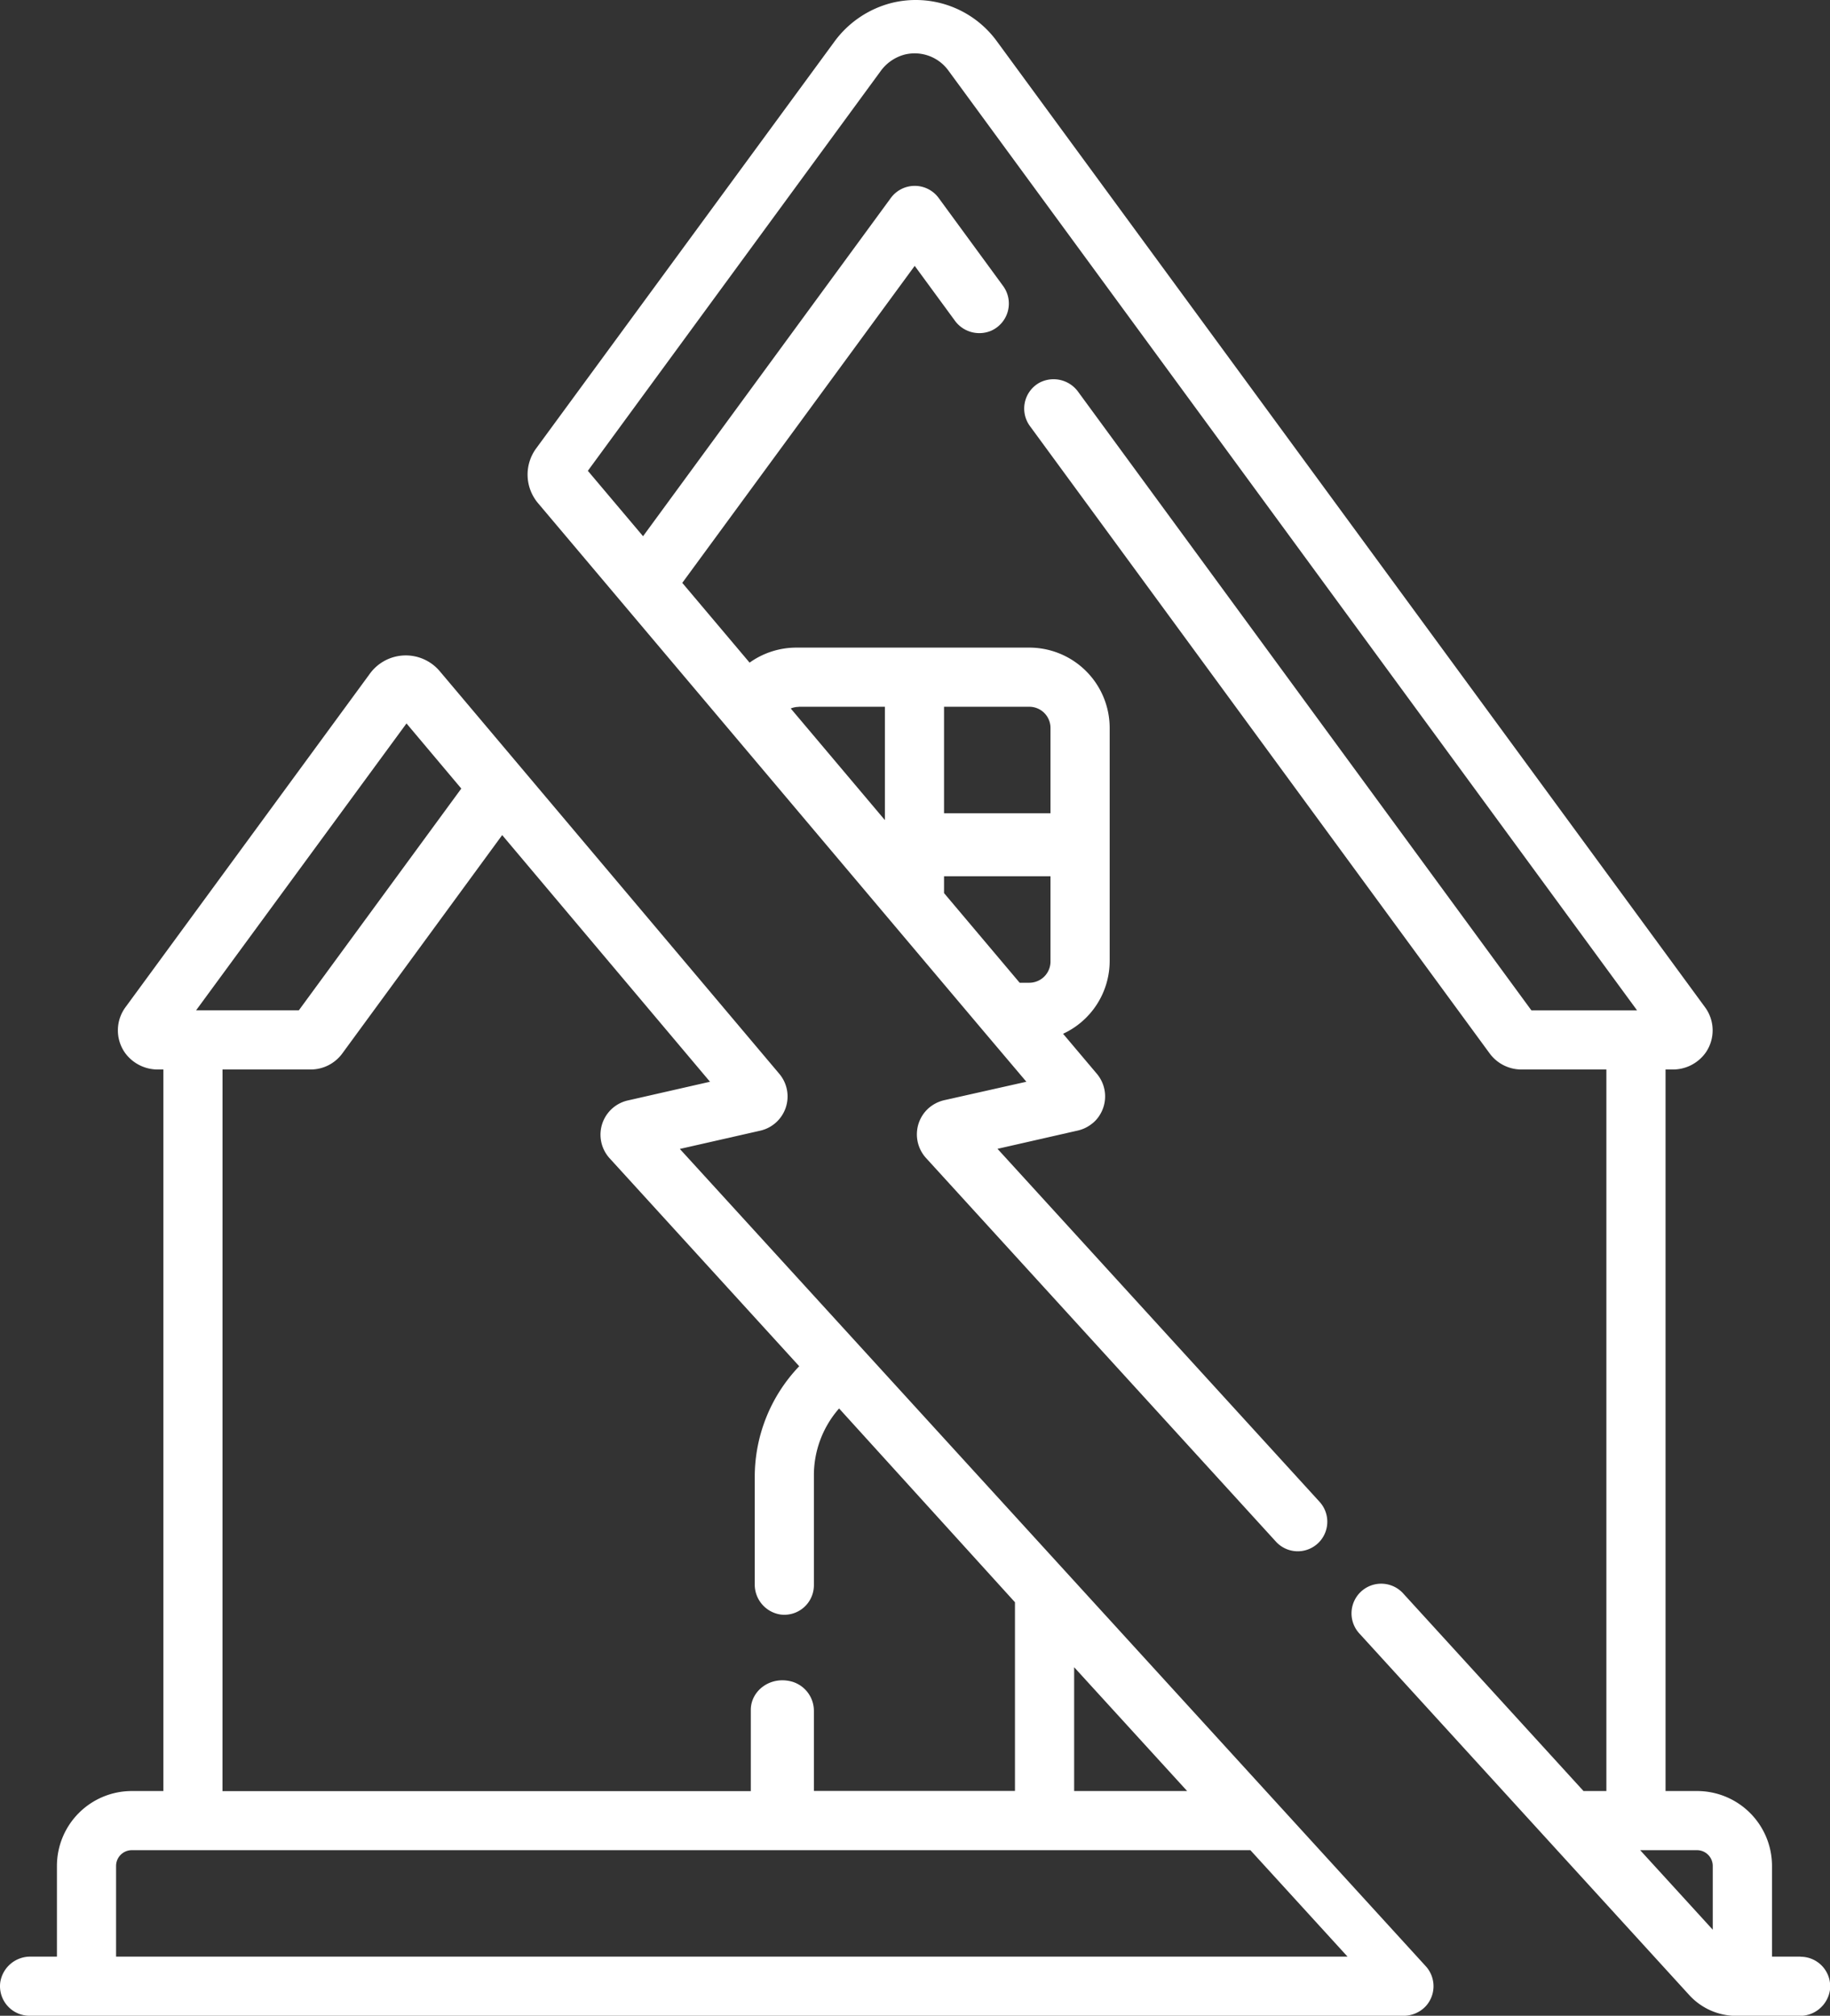 <svg id="Слой_1" data-name="Слой 1" xmlns="http://www.w3.org/2000/svg" viewBox="0 0 464.15 511.25"><rect x="0" y="0" width="464.15" height="511.25" fill="#333333" stroke="none"/><defs><style>.cls-1{fill:#fff;}</style></defs><title>1</title><path class="cls-1" d="M456.65,496.25h-7.21v-23a19,19,0,0,0-19-19h-8v-183h1.7a10.21,10.21,0,0,0,8.5-4.31,9.9,9.9,0,0,0-.18-11.47l-179.62-245A25.45,25.45,0,0,0,226.05.77a25.91,25.91,0,0,0-14.51,9.92L136,113.71a11.23,11.23,0,0,0,.47,13.91L249.32,261.36h0l11,13L239.65,279a9.13,9.13,0,0,0-4.33,2.25,8.91,8.91,0,0,0-.44,12.46L323.62,391a7.49,7.49,0,0,0,11.07-10.1L253,291.37l20.43-4.65a8.92,8.92,0,0,0,3.24-1.5,8.1,8.1,0,0,0,2.11-2.18,8.9,8.9,0,0,0-.58-10.7l-8.57-10.15a20.36,20.36,0,0,0,11.82-18.45v-59.1a20.39,20.39,0,0,0-20.39-20.39H202a20.44,20.44,0,0,0-11.88,3.81l-17.07-20.23L232,67.43l10.13,13.82a7.68,7.68,0,0,0,9.22,2.65,7.54,7.54,0,0,0,3.07-11.37L238.18,50.35a7.53,7.53,0,0,0-12.25-.12L163.1,136l-14-16.59L223.29,18.13a11,11,0,0,1,6.09-4.27,10.57,10.57,0,0,1,11.14,4l174.7,238.4h-26.8L273.5,99.43a7.7,7.7,0,0,0-9.87-2.36,7.5,7.5,0,0,0-2.4,11L377.84,267.19a10,10,0,0,0,8,4.06h21.59v183h-5.8l-45.63-50a7.53,7.53,0,1,0-11.12,10.15L428.45,506a16.21,16.21,0,0,0,12,5.28h15.95a7.7,7.7,0,0,0,7.74-6.57,7.5,7.5,0,0,0-7.45-8.43ZM239.44,226.51v-4.26h27v21.62a5.38,5.38,0,0,1-5.38,5.38h-2.44Zm27-41.88v21.62h-27v-27h21.62A5.38,5.38,0,0,1,266.44,184.63Zm-63.84-5.38h21.84V208l-23.88-28.31a5.38,5.38,0,0,1,2-.41ZM416,469.25h14.46a4,4,0,0,1,3.95,3.95v16.22Z"/><path class="cls-1" d="M172.43,291.4l20.38-4.63a8.9,8.9,0,0,0,4.84-14.43l-86.11-102.1a11.27,11.27,0,0,0-17.71.6l-62,84.61a9.9,9.9,0,0,0-.19,11.48,10.25,10.25,0,0,0,8.51,4.32h1.29v183h-8a19,19,0,0,0-19,19v23H7.79a7.68,7.68,0,0,0-7.73,6.56,7.5,7.5,0,0,0,7.44,8.44H355.89a7.67,7.67,0,0,0,5.74-2.44,7.52,7.52,0,0,0,0-10.12ZM301.1,454.25H272.44v-31.4Zm-198-270.77L117,200,75.79,256.25H49.73ZM56.44,271.25H78.82a9.94,9.94,0,0,0,8-4.07l40.55-55.38,52.71,62.56-20.65,4.7a8.9,8.9,0,0,0-4.78,14.74l48.06,52.71a40.62,40.62,0,0,0-11.28,28.09v27.16a7.69,7.69,0,0,0,6.57,7.73,7.5,7.5,0,0,0,8.43-7.45V374.22a25.69,25.69,0,0,1,6.39-17l44.61,49.15v47.85h-51V434a7.72,7.72,0,0,0-5.4-7.45c-5.52-1.64-10.6,2.19-10.6,7.12v20.6h-134ZM317,496.25H29.44V473.2a4,4,0,0,1,3.95-3.95H317.14l24.64,27Z"/></svg>